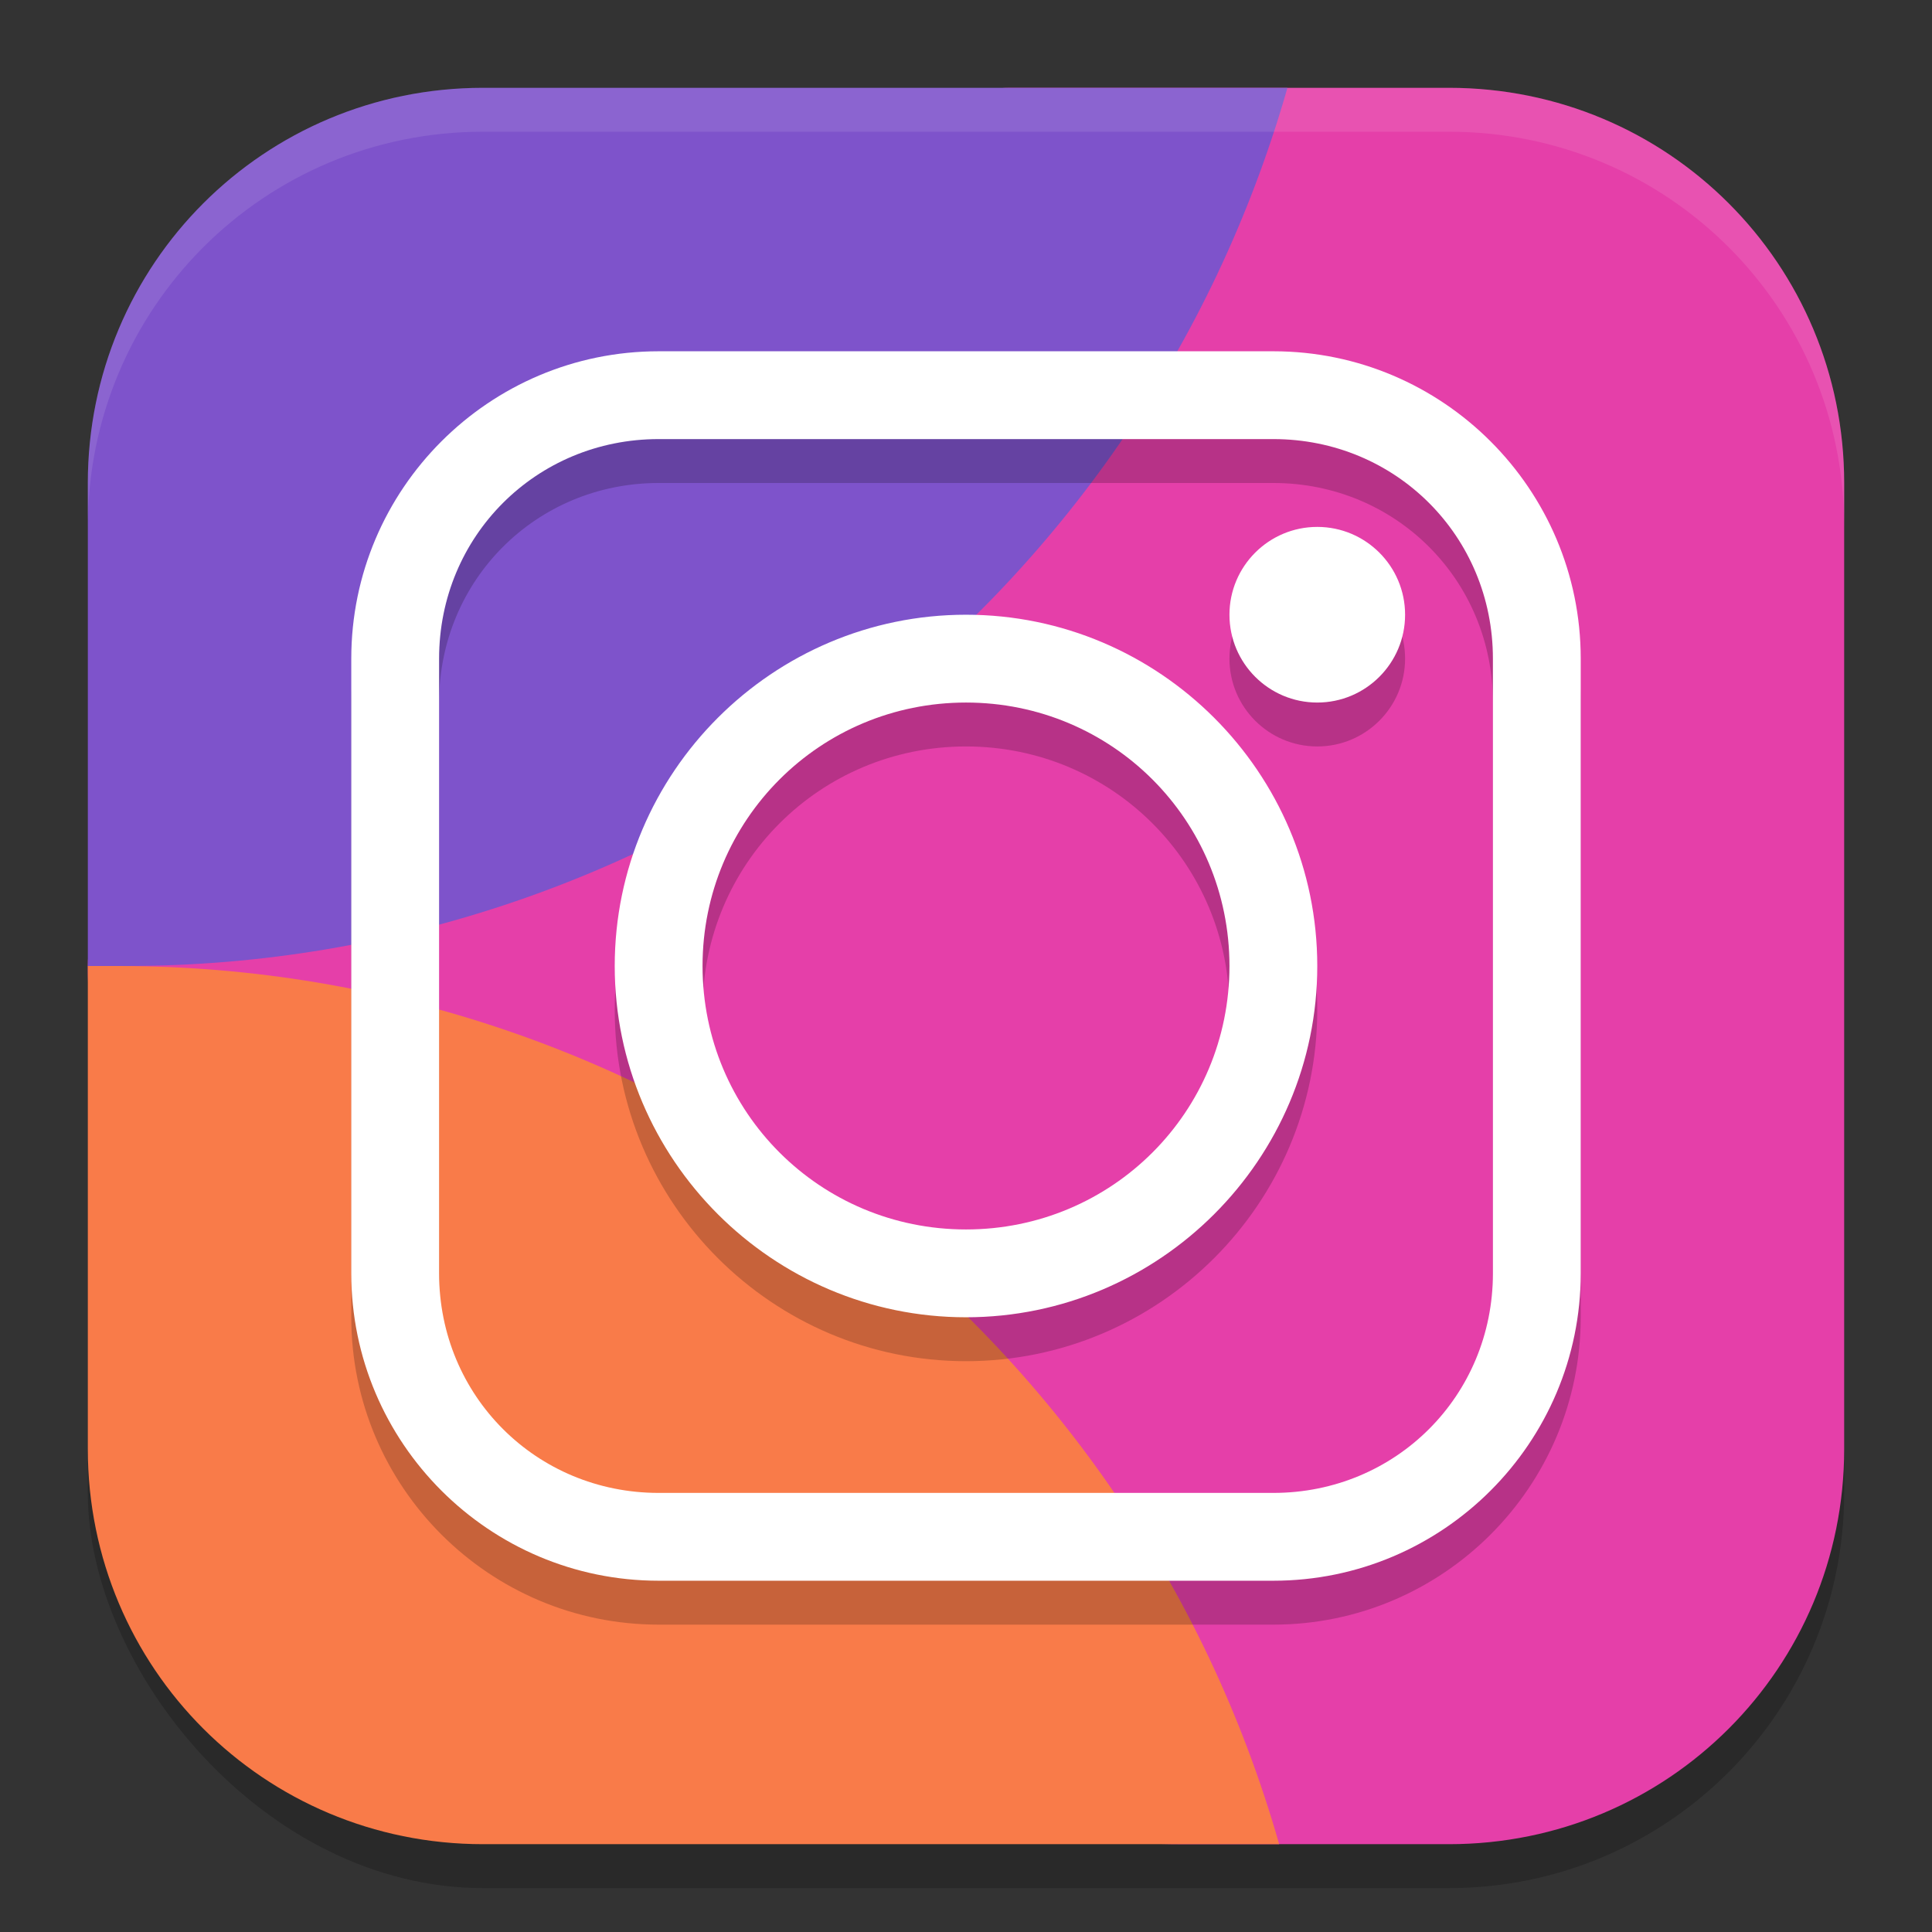 <?xml version="1.0" encoding="UTF-8" standalone="no"?>
<!-- Created with Inkscape (http://www.inkscape.org/) -->

<svg
   width="22"
   height="22"
   viewBox="0 0 22 22"
   version="1.1"
   id="svg5"
   inkscape:version="1.3 (0e150ed6c4, 2023-07-21)"
   sodipodi:docname="instagram.svg"
   xmlns:inkscape="http://www.inkscape.org/namespaces/inkscape"
   xmlns:sodipodi="http://sodipodi.sourceforge.net/DTD/sodipodi-0.dtd"
   xmlns="http://www.w3.org/2000/svg"
   xmlns:svg="http://www.w3.org/2000/svg">
  <rect x="0" y="0" width="22" height="22" fill="#333333" stroke="none"/>
  <sodipodi:namedview
     id="namedview7"
     pagecolor="#ffffff"
     bordercolor="#000000"
     borderopacity="0.25"
     inkscape:showpageshadow="2"
     inkscape:pageopacity="0.0"
     inkscape:pagecheckerboard="0"
     inkscape:deskcolor="#d1d1d1"
     inkscape:document-units="px"
     showgrid="false"
     inkscape:zoom="36.5"
     inkscape:cx="11"
     inkscape:cy="11"
     inkscape:window-width="1850"
     inkscape:window-height="1011"
     inkscape:window-x="70"
     inkscape:window-y="32"
     inkscape:window-maximized="1"
     inkscape:current-layer="svg5" />
  <defs
     id="defs2" />
  <rect
     style="opacity:0.2;fill:#000000;stroke-width:1.429;stroke-linecap:square"
     id="rect234"
     width="20"
     height="20"
     x="1"
     y="1.5"
     ry="4.5" />
  <path
     id="rect396"
     style="fill:#e53fa9;stroke-width:1.429;stroke-linecap:square"
     d="m 11.5,1 h 5 C 18.993,1 21,3.007 21,5.5 v 11 c 0,2.493 -2.007,4.5 -4.5,4.5 h -3 C 6.633,21 1,15.654 1,11 1,8.507 9.007,1 11.5,1 Z"
     sodipodi:nodetypes="ssssssss" />
  <path
     id="path2"
     style="fill:#7e53cb"
     d="M 5.5 1 C 3.007 1 1 3.007 1 5.5 L 1 11 L 1.449 11 C 7.585 10.995 12.976 6.901 14.66 1 L 5.5 1 z " />
  <path
     id="path3"
     style="fill:#f97b49"
     d="M 1 11 L 1 16.5 C 1 18.993 3.007 21 5.5 21 L 14.566 21 C 12.882 15.097 7.488 11.002 1.35 11 L 1 11 z " />
  <path
     d="M 7.5,4.5 C 5.57,4.5 4,6.07 4,8 v 7 c 0,1.93 1.57,3.5 3.5,3.5 h 7 C 16.43,18.5 18,16.93 18,15 V 8 C 18,6.07 16.43,4.5 14.5,4.5 Z m 0,1 h 7 C 15.894,5.5 17,6.606 17,8 v 7 c 0,1.394 -1.106,2.5 -2.5,2.5 h -7 C 6.106,17.5 5,16.394 5,15 V 8 C 5,6.606 6.106,5.5 7.5,5.5 Z m 7.5,1 c -0.552,0 -1,0.448 -1,1 0,0.552 0.448,1 1,1 0.552,0 1,-0.448 1,-1 0,-0.552 -0.448,-1 -1,-1 z m -4,1 c -2.203,0 -4,1.797 -4,4 0,2.203 1.797,4 4,4 2.203,0 4,-1.797 4,-4 0,-2.203 -1.797,-4 -4,-4 z m 0,1 c 1.663,0 3,1.337 3,3 0,1.663 -1.337,3 -3,3 -1.663,0 -3,-1.337 -3,-3 0,-1.663 1.337,-3 3,-3 z"
     style="fill:#000000;stroke:none;stroke-linecap:round;stroke-linejoin:round;-inkscape-stroke:none;opacity:0.2"
     id="path1" />
  <path
     d="M 7.5,4 C 5.57,4 4,5.57 4,7.5 v 7 C 4,16.43 5.57,18 7.5,18 h 7 c 1.93,0 3.5,-1.57 3.5,-3.5 v -7 C 18,5.57 16.43,4 14.5,4 Z m 0,1 h 7 C 15.894,5 17,6.106 17,7.5 v 7 c 0,1.394 -1.106,2.5 -2.5,2.5 h -7 C 6.106,17 5,15.894 5,14.5 v -7 C 5,6.106 6.106,5 7.5,5 Z M 15,6 c -0.552,0 -1,0.448 -1,1 0,0.552 0.448,1 1,1 0.552,0 1,-0.448 1,-1 0,-0.552 -0.448,-1 -1,-1 z m -4,1 c -2.203,0 -4,1.797 -4,4 0,2.203 1.797,4 4,4 2.203,0 4,-1.797 4,-4 0,-2.203 -1.797,-4 -4,-4 z m 0,1 c 1.663,0 3,1.337 3,3 0,1.663 -1.337,3 -3,3 C 9.337,14 8,12.663 8,11 8,9.337 9.337,8 11,8 Z"
     style="fill:#ffffff;stroke:none;stroke-linecap:round;stroke-linejoin:round;-inkscape-stroke:none"
     id="path6" />
  <path
     id="path1040"
     style="opacity:0.1;fill:#ffffff;stroke-width:4;stroke-linecap:square"
     d="m 5.5,1 c -2.493,0 -4.5,2.007 -4.5,4.5 v 0.5 c 0,-2.493 2.007,-4.5 4.5,-4.5 h 11 c 2.493,0 4.5,2.007 4.5,4.5 v -0.5 c 0,-2.493 -2.007,-4.5 -4.5,-4.5 z"
     sodipodi:nodetypes="sscsscsss" />
</svg>
